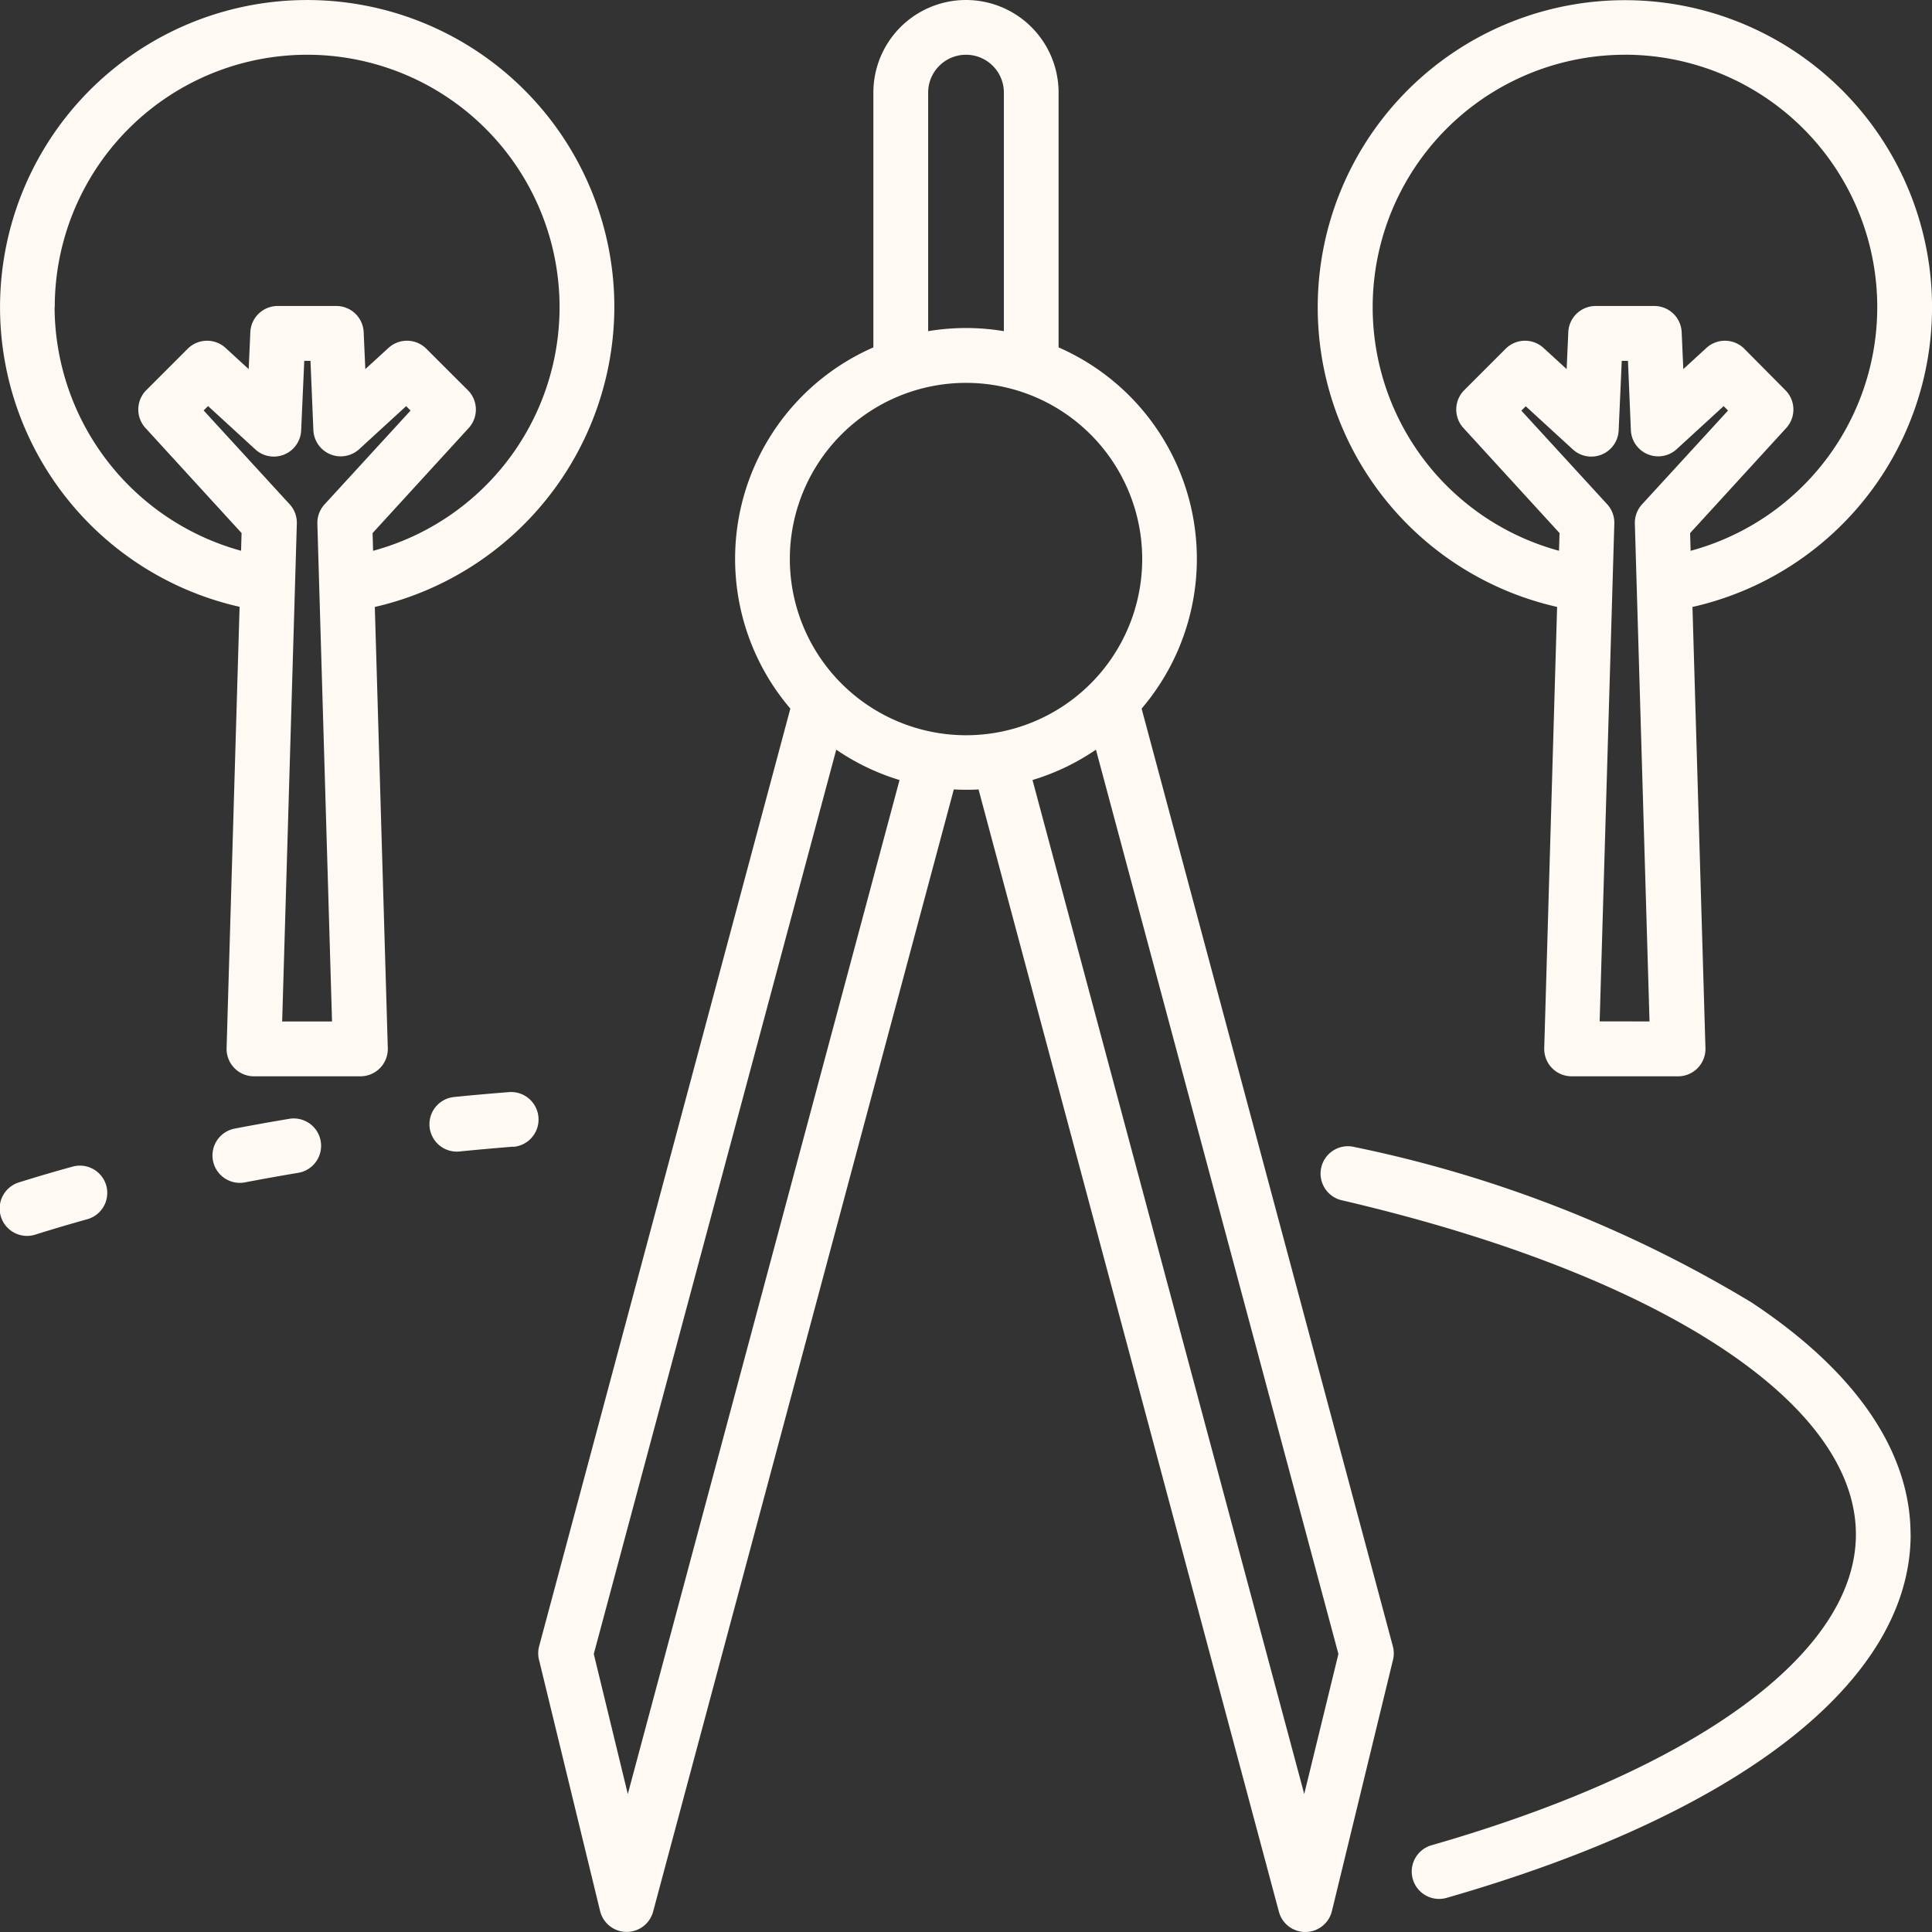 <svg xmlns="http://www.w3.org/2000/svg" width="49.401" height="49.401" viewBox="0 0 49.401 49.401">
  <rect x="0" y="0" width="49.401" height="49.401" fill="#333333" stroke="none"/>
  <path id="design" d="M38.19,27.119a5.9,5.9,0,0,0-2.123-9.236V11.368a2.368,2.368,0,0,0-4.736,0v6.515a5.9,5.9,0,0,0-2.123,9.236L22.783,51.1a.7.7,0,0,0,0,.347l1.56,6.417a.7.7,0,0,0,.672.535h.008a.7.7,0,0,0,.676-.519l7.689-28.695c.1.006.21.009.316.009s.211,0,.316-.009L41.7,57.882a.7.7,0,0,0,.676.519h.008a.7.7,0,0,0,.672-.535l1.56-6.417a.7.7,0,0,0,0-.347ZM32.732,11.368a.968.968,0,0,1,1.936,0v6.1a5.85,5.85,0,0,0-1.936,0Zm-7.68,43.505-.87-3.581,6.2-23.123A5.885,5.885,0,0,0,32,28.945Zm4.143-31.582A4.505,4.505,0,1,1,33.7,27.8,4.51,4.51,0,0,1,29.195,23.291ZM42.348,54.873,35.4,28.945a5.885,5.885,0,0,0,1.622-.776l6.2,23.123ZM11.716,39.314a.7.7,0,0,1-.486.862c-.443.123-.887.255-1.321.391a.7.7,0,1,1-.418-1.336c.448-.14.907-.276,1.363-.4A.7.7,0,0,1,11.716,39.314ZM17.2,38.183a.7.7,0,0,1-.575.806c-.455.076-.913.158-1.361.244A.7.7,0,1,1,15,37.858c.459-.088.928-.172,1.395-.25A.7.7,0,0,1,17.2,38.183Zm4.923.137c-.46.037-.925.078-1.381.124a.7.7,0,0,1-.139-1.393c.465-.047.939-.089,1.409-.126a.7.7,0,0,1,.111,1.4Zm35.731,9.914c0,3.738-4.318,7.123-11.847,9.289a.7.7,0,1,1-.387-1.345c6.784-1.952,10.834-4.921,10.834-7.944,0-3.378-5.031-6.651-13.131-8.54a.7.7,0,1,1,.318-1.363A32.091,32.091,0,0,1,53.78,42.3c2.664,1.759,4.072,3.812,4.072,5.937ZM24.708,16.854a7.854,7.854,0,1,0-9.583,7.662L14.793,35.8a.7.7,0,0,0,.7.721h2.722a.7.7,0,0,0,.7-.721l-.332-11.28A7.891,7.891,0,0,0,24.708,16.854Zm-14.309,0a6.454,6.454,0,1,1,8.14,6.23l-.013-.453,2.458-2.687a.7.7,0,0,0-.022-.967L19.9,17.917a.7.7,0,0,0-.967-.021l-.593.542-.042-.945a.7.7,0,0,0-.7-.669H16.1a.7.7,0,0,0-.7.669l-.042.945-.592-.542a.7.7,0,0,0-.967.021l-1.059,1.059a.7.7,0,0,0-.022.967l2.458,2.687-.013.453a6.486,6.486,0,0,1-4.768-6.23Zm5.815,18.262.375-12.728a.7.7,0,0,0-.183-.493l-2.2-2.4.113-.112,1.2,1.1A.7.7,0,0,0,16.7,20l.079-1.773h.159L17.012,20a.7.7,0,0,0,1.172.485l1.2-1.1.113.113-2.2,2.4a.7.7,0,0,0-.183.493l.375,12.728h-1.28Zm32.6-10.6L48.485,35.8a.7.7,0,0,0,.7.721h2.722a.7.7,0,0,0,.7-.721l-.332-11.28a7.854,7.854,0,1,0-3.456,0Zm1.088,10.6.375-12.728A.7.7,0,0,0,50.1,21.9l-2.2-2.4.112-.112,1.2,1.1A.7.7,0,0,0,50.388,20l.079-1.773h.159L50.7,20a.7.7,0,0,0,1.172.485l1.2-1.1.113.112-2.2,2.4a.7.7,0,0,0-.183.493l.375,12.728Zm.64-24.717a6.454,6.454,0,0,1,1.686,12.685l-.013-.453,2.458-2.687a.7.7,0,0,0-.022-.967L53.6,17.917a.7.7,0,0,0-.967-.021l-.592.542-.042-.945a.7.7,0,0,0-.7-.669H49.8a.7.7,0,0,0-.7.669l-.042.945-.592-.542a.7.7,0,0,0-.967.021l-1.059,1.059a.7.7,0,0,0-.022.967l2.458,2.687-.013.453A6.454,6.454,0,0,1,50.546,10.4Z" transform="translate(-8.999 -9)" fill="#fff9f4"/>
</svg>
